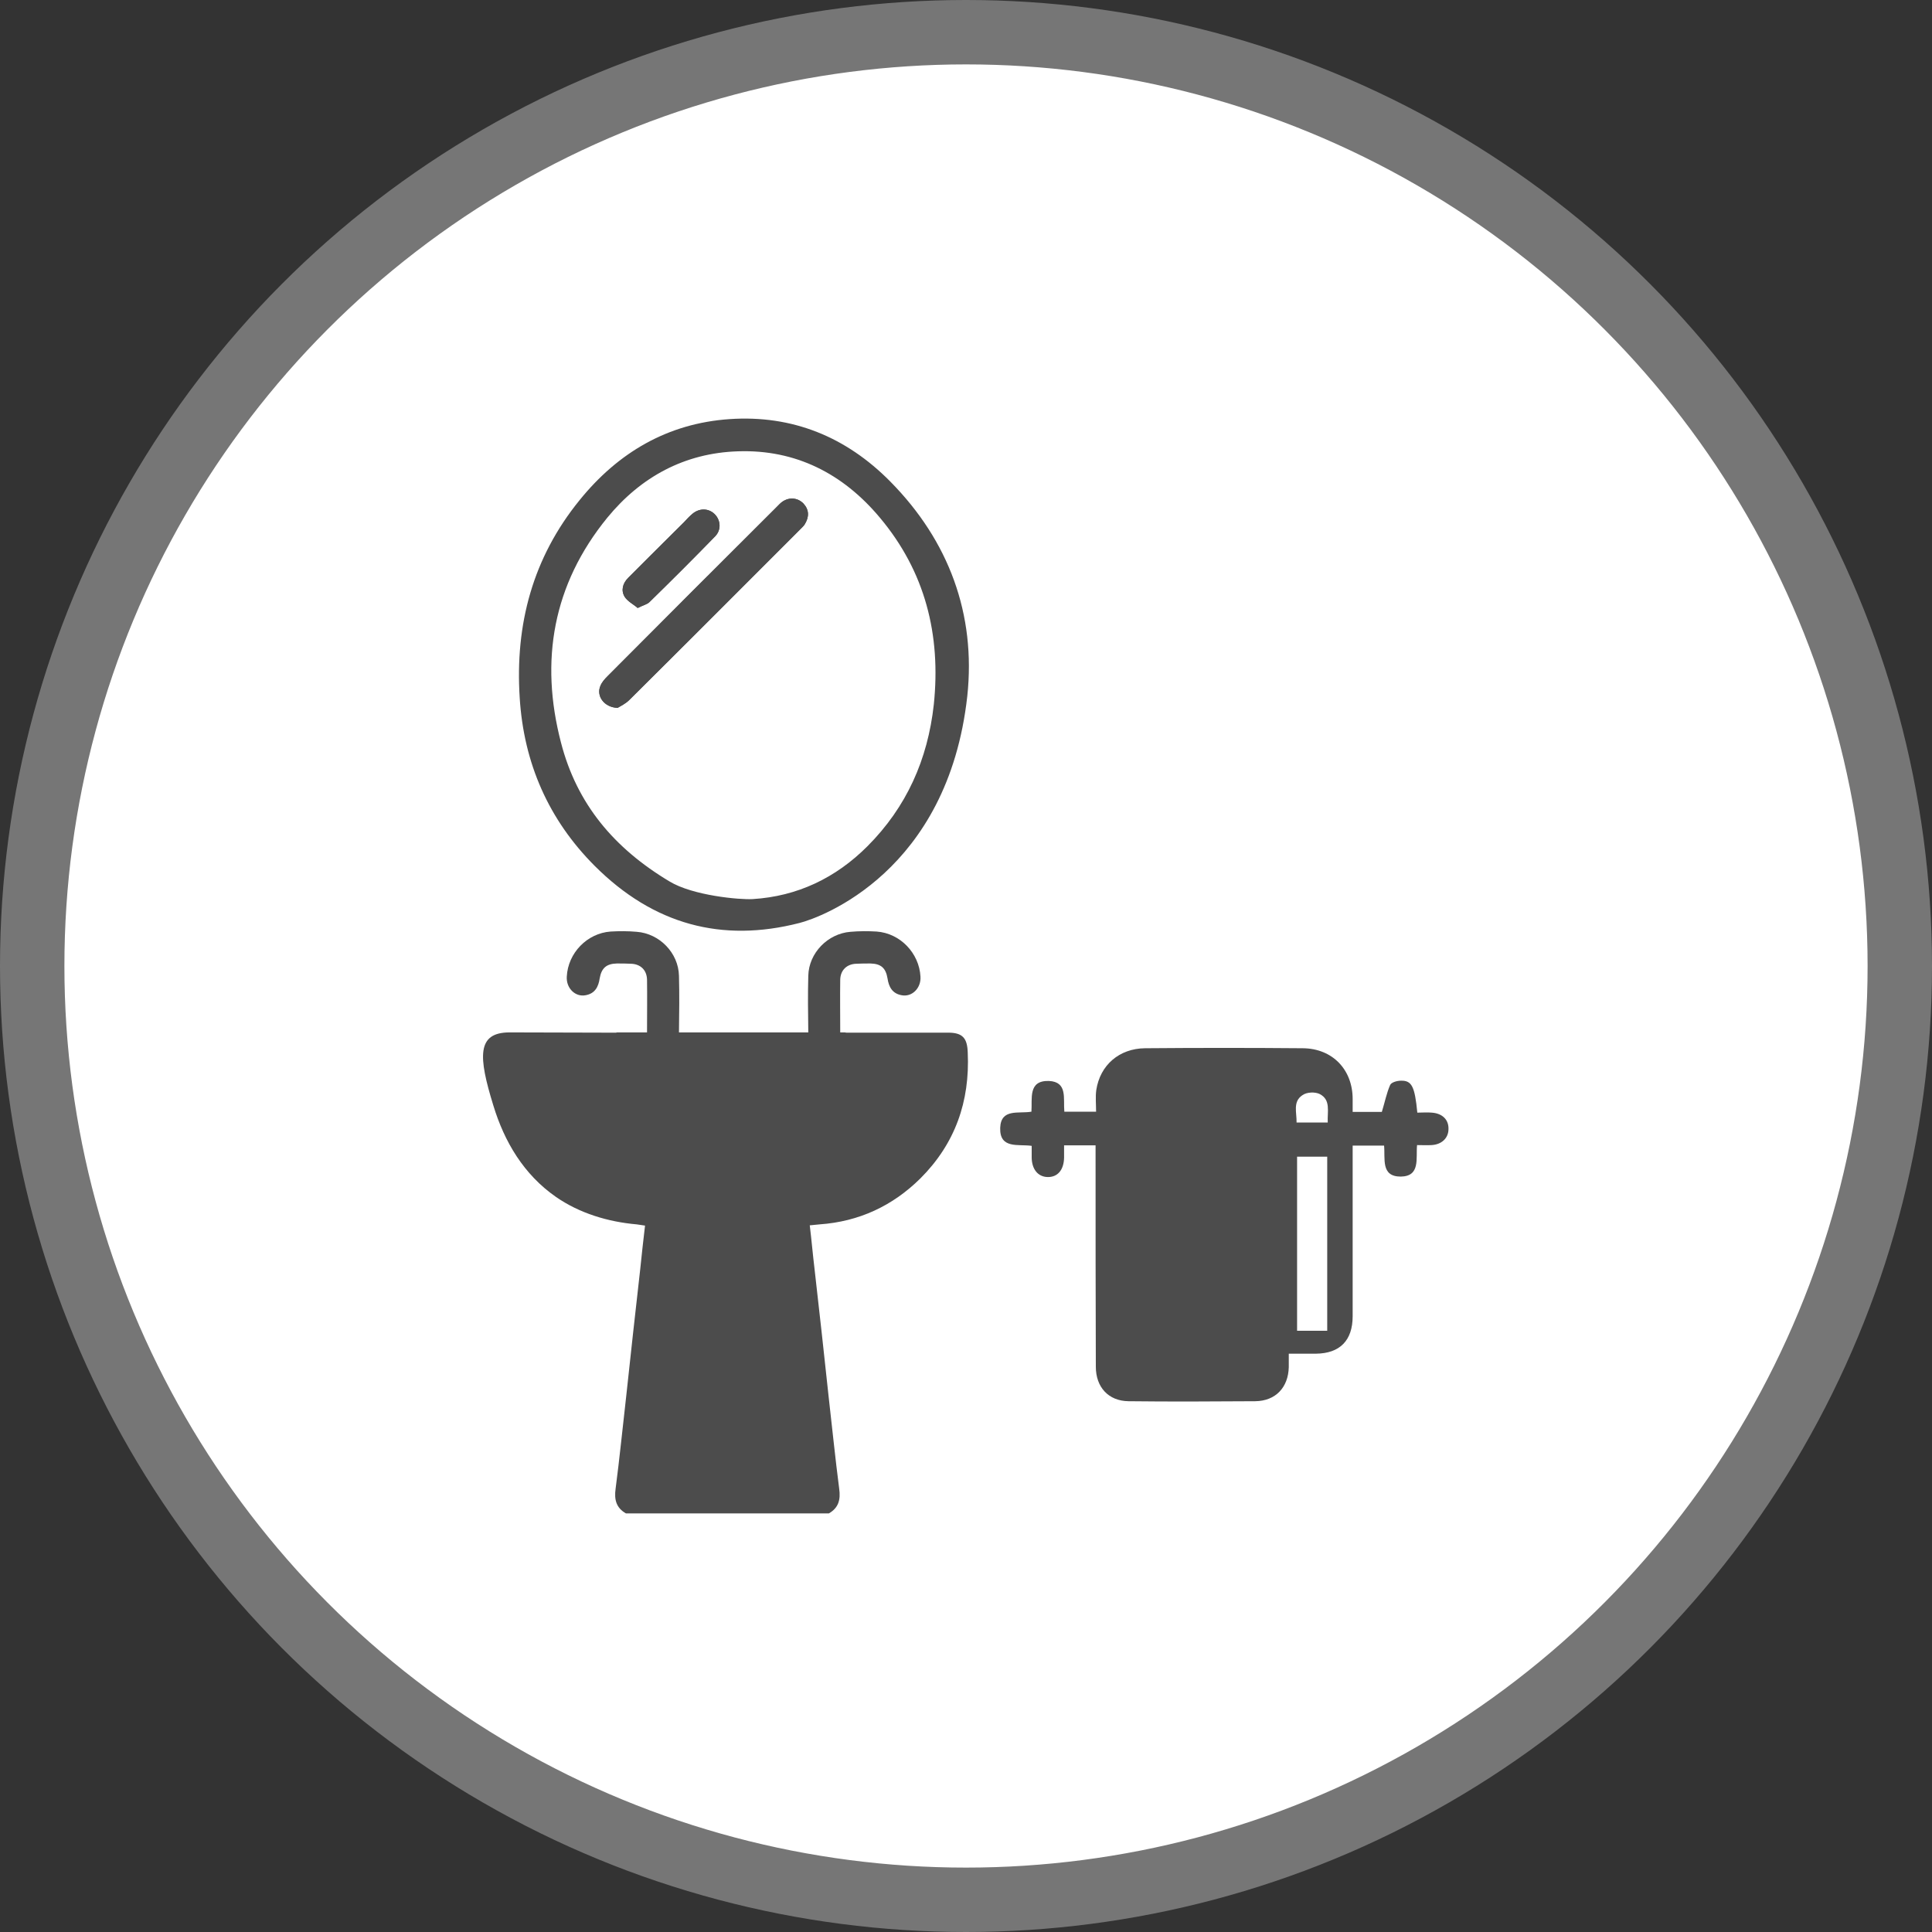 <?xml version="1.0" encoding="UTF-8" standalone="no"?>
<!-- Created with Inkscape (http://www.inkscape.org/) -->

<svg
   xmlns:dc="http://purl.org/dc/elements/1.1/"
   xmlns:cc="http://creativecommons.org/ns#"
   xmlns:rdf="http://www.w3.org/1999/02/22-rdf-syntax-ns#"
   xmlns:svg="http://www.w3.org/2000/svg"
   xmlns="http://www.w3.org/2000/svg"
   xmlns:xlink="http://www.w3.org/1999/xlink"
   xmlns:sodipodi="http://sodipodi.sourceforge.net/DTD/sodipodi-0.dtd"
   xmlns:inkscape="http://www.inkscape.org/namespaces/inkscape"
   width="30px"
   height="30px"
   version="1.1"
   id="svg8"
   inkscape:version="0.92.4 5da689c313, 2019-01-14"
   sodipodi:docname="container.svg">
  <rect width="100%" height="100%" fill="#333333" stroke="none"/>
  <defs
     id="defs2" />
  <sodipodi:namedview
     id="base"
     pagecolor="#ffffff"
     bordercolor="#666666"
     borderopacity="1.0"
     inkscape:pageopacity="0.0"
     inkscape:pageshadow="2"
     inkscape:zoom="13.049334"
     inkscape:cx="18.679046"
     inkscape:cy="12.165829"
     inkscape:document-units="px"
     inkscape:current-layer="layer1"
     showgrid="false"
     inkscape:snap-page="false"
     units="px"
     inkscape:window-width="1884"
     inkscape:window-height="1061"
     inkscape:window-x="0"
     inkscape:window-y="0"
     inkscape:window-maximized="1"
     fit-margin-top="0"
     fit-margin-left="0"
     fit-margin-right="0"
     fit-margin-bottom="0" />
    <circle
       style="color:#000000;clip-rule:nonzero;display:inline;overflow:visible;visibility:visible;opacity:1;isolation:auto;mix-blend-mode:normal;color-interpolation:sRGB;color-interpolation-filters:linearRGB;solid-color:#000000;solid-opacity:1;vector-effect:none;fill:#ffffff;fill-opacity:1;fill-rule:evenodd;stroke:#767676;stroke-width:1;stroke-linecap:butt;stroke-linejoin:miter;stroke-miterlimit:4;stroke-dasharray:none;stroke-dashoffset:0;stroke-opacity:1;marker:none;color-rendering:auto;image-rendering:auto;shape-rendering:auto;text-rendering:auto;enable-background:accumulate"
       id="path815"
       cx="15"
       cy="15"
       r="14.5" />
<g transform="translate(7.5,6.5)"><path fill-rule="nonzero" fill="rgb(30%,30%,30%)" fill-opacity="1" d="M 7.52 4.309 C 7.656 3.039 7.234 1.898 6.324 0.977 C 5.641 0.285 4.805 -0.059 3.828 0.008 C 2.867 0.074 2.098 0.527 1.5 1.266 C 0.773 2.16 0.496 3.195 0.57 4.336 C 0.633 5.352 1.02 6.23 1.734 6.945 C 2.648 7.859 3.711 8.141 4.914 7.832 C 5.254 7.746 7.219 7.031 7.52 4.309 Z M 2.898 7.188 C 2.035 6.672 1.457 5.984 1.211 5.031 C 0.879 3.758 1.086 2.574 1.93 1.539 C 2.449 0.906 3.129 0.535 3.957 0.508 C 4.855 0.477 5.59 0.855 6.16 1.535 C 6.867 2.375 7.113 3.359 7 4.441 C 6.906 5.293 6.578 6.031 5.969 6.641 C 5.477 7.133 4.883 7.418 4.188 7.461 C 3.98 7.473 3.258 7.406 2.898 7.188 Z M 2.898 7.188 "/>
<path fill-rule="nonzero" fill="rgb(30%,30%,30%)" fill-opacity="1" d="M 2.09 4.492 C 2.133 4.465 2.211 4.43 2.27 4.371 C 3.16 3.488 4.043 2.602 4.93 1.715 C 4.953 1.691 4.98 1.668 4.996 1.641 C 5.066 1.527 5.066 1.418 4.977 1.32 C 4.887 1.227 4.754 1.215 4.645 1.293 C 4.613 1.316 4.59 1.344 4.562 1.371 C 3.684 2.246 2.809 3.121 1.934 4 C 1.891 4.043 1.848 4.09 1.824 4.148 C 1.754 4.305 1.879 4.484 2.09 4.492 Z M 2.402 2.941 C 2.484 2.898 2.547 2.887 2.586 2.848 C 2.93 2.512 3.27 2.172 3.605 1.828 C 3.703 1.727 3.691 1.578 3.598 1.484 C 3.504 1.391 3.363 1.387 3.254 1.477 C 3.207 1.516 3.164 1.562 3.121 1.609 C 2.832 1.895 2.543 2.184 2.254 2.473 C 2.168 2.559 2.141 2.668 2.199 2.766 C 2.246 2.84 2.336 2.883 2.402 2.941 Z M 2.402 2.941 "/>
<path fill-rule="nonzero" fill="rgb(30%,30%,30%)" fill-opacity="1" d="M 14.734 10.777 C 14.66 10.77 14.582 10.777 14.508 10.777 C 14.469 10.371 14.422 10.277 14.254 10.281 C 14.195 10.281 14.105 10.305 14.086 10.348 C 14.031 10.473 14.004 10.613 13.957 10.766 L 13.504 10.766 C 13.504 10.691 13.504 10.629 13.504 10.566 C 13.504 10.109 13.191 9.781 12.73 9.777 C 11.914 9.77 11.098 9.77 10.281 9.777 C 9.879 9.781 9.582 10.039 9.523 10.426 C 9.508 10.535 9.52 10.648 9.52 10.762 L 9.027 10.762 C 9.008 10.559 9.082 10.297 8.785 10.285 C 8.461 10.277 8.531 10.559 8.516 10.762 C 8.32 10.797 8.043 10.707 8.031 11.012 C 8.02 11.348 8.316 11.262 8.52 11.293 C 8.52 11.359 8.52 11.418 8.52 11.477 C 8.523 11.656 8.617 11.773 8.766 11.777 C 8.922 11.781 9.02 11.668 9.023 11.473 C 9.023 11.414 9.023 11.352 9.023 11.285 L 9.512 11.285 C 9.512 11.359 9.512 11.418 9.512 11.473 C 9.512 12.559 9.512 13.641 9.516 14.723 C 9.516 15.039 9.711 15.254 10.023 15.258 C 10.68 15.266 11.336 15.262 11.992 15.258 C 12.309 15.254 12.504 15.043 12.512 14.73 C 12.512 14.664 12.512 14.598 12.512 14.52 C 12.664 14.52 12.797 14.52 12.934 14.52 C 13.305 14.516 13.504 14.316 13.504 13.938 C 13.504 13.109 13.504 12.277 13.504 11.445 C 13.504 11.395 13.504 11.344 13.504 11.289 L 13.992 11.289 C 14.012 11.492 13.938 11.77 14.25 11.77 C 14.559 11.766 14.484 11.488 14.504 11.281 C 14.582 11.281 14.656 11.285 14.727 11.281 C 14.887 11.273 14.992 11.172 14.992 11.031 C 14.996 10.887 14.898 10.789 14.734 10.777 Z M 13.109 14.164 L 12.641 14.164 L 12.641 11.461 L 13.109 11.461 Z M 13.117 10.93 L 12.633 10.93 C 12.637 10.773 12.57 10.605 12.727 10.504 C 12.793 10.457 12.922 10.453 12.992 10.488 C 13.168 10.578 13.109 10.758 13.117 10.93 Z M 13.117 10.93 "/>
<path fill-rule="nonzero" fill="rgb(30%,30%,30%)" fill-opacity="1" d="M 2.09 4.492 C 1.879 4.484 1.754 4.305 1.824 4.148 C 1.848 4.09 1.891 4.043 1.934 4 C 2.809 3.121 3.684 2.246 4.562 1.371 C 4.59 1.344 4.613 1.316 4.645 1.293 C 4.754 1.215 4.887 1.227 4.977 1.32 C 5.066 1.418 5.066 1.527 4.996 1.641 C 4.98 1.668 4.953 1.691 4.93 1.715 C 4.043 2.602 3.16 3.488 2.27 4.371 C 2.211 4.43 2.133 4.465 2.09 4.492 Z M 2.09 4.492 "/>
<path fill-rule="nonzero" fill="rgb(30%,30%,30%)" fill-opacity="1" d="M 2.402 2.941 C 2.336 2.883 2.246 2.84 2.199 2.766 C 2.141 2.668 2.168 2.559 2.254 2.473 C 2.543 2.184 2.832 1.895 3.121 1.609 C 3.164 1.562 3.207 1.516 3.254 1.477 C 3.363 1.387 3.504 1.391 3.598 1.484 C 3.691 1.578 3.703 1.727 3.605 1.828 C 3.27 2.172 2.93 2.512 2.586 2.848 C 2.547 2.887 2.484 2.898 2.402 2.941 Z M 2.402 2.941 "/>
<path fill-rule="nonzero" fill="rgb(30%,30%,30%)" fill-opacity="1" d="M 6.793 11.797 C 7.332 11.258 7.562 10.602 7.527 9.844 C 7.52 9.617 7.445 9.535 7.223 9.535 C 6.699 9.535 6.172 9.535 5.648 9.535 C 5.641 9.535 5.629 9.535 5.621 9.531 L 5.547 9.531 C 5.547 9.25 5.543 8.98 5.547 8.711 C 5.551 8.562 5.652 8.469 5.797 8.465 C 5.871 8.461 5.945 8.461 6.016 8.461 C 6.18 8.465 6.254 8.531 6.281 8.691 C 6.301 8.824 6.355 8.926 6.496 8.953 C 6.66 8.988 6.805 8.844 6.793 8.664 C 6.773 8.301 6.48 7.992 6.113 7.965 C 5.98 7.957 5.844 7.957 5.707 7.969 C 5.355 7.996 5.059 8.297 5.051 8.652 C 5.043 8.941 5.047 9.23 5.051 9.531 L 3.043 9.531 C 3.047 9.23 3.051 8.941 3.043 8.652 C 3.035 8.297 2.742 7.996 2.387 7.969 C 2.254 7.957 2.117 7.957 1.98 7.965 C 1.617 7.992 1.32 8.297 1.301 8.664 C 1.289 8.844 1.434 8.988 1.598 8.953 C 1.738 8.926 1.793 8.824 1.812 8.691 C 1.84 8.531 1.918 8.465 2.078 8.461 C 2.148 8.461 2.223 8.461 2.297 8.465 C 2.445 8.469 2.543 8.562 2.547 8.711 C 2.551 8.98 2.547 9.25 2.547 9.531 L 2.07 9.531 C 2.07 9.535 2.074 9.535 2.074 9.535 L 1.914 9.535 C 1.414 9.535 0.914 9.531 0.414 9.531 C -0.098 9.531 -0.074 9.906 0.16 10.664 C 0.332 11.23 0.633 11.738 1.133 12.086 C 1.5 12.34 1.941 12.473 2.387 12.512 C 2.422 12.516 2.461 12.523 2.516 12.531 C 2.488 12.762 2.465 12.984 2.441 13.211 C 2.367 13.871 2.293 14.527 2.223 15.188 C 2.168 15.664 2.121 16.145 2.059 16.617 C 2.035 16.789 2.07 16.914 2.219 17 L 5.371 17 C 5.52 16.914 5.555 16.789 5.531 16.617 C 5.469 16.141 5.422 15.664 5.367 15.188 C 5.297 14.527 5.223 13.863 5.148 13.203 C 5.121 12.98 5.102 12.758 5.074 12.527 C 5.141 12.52 5.184 12.516 5.227 12.512 C 5.836 12.469 6.359 12.227 6.793 11.797 Z M 6.793 11.797 "/>
</g>
</svg>
